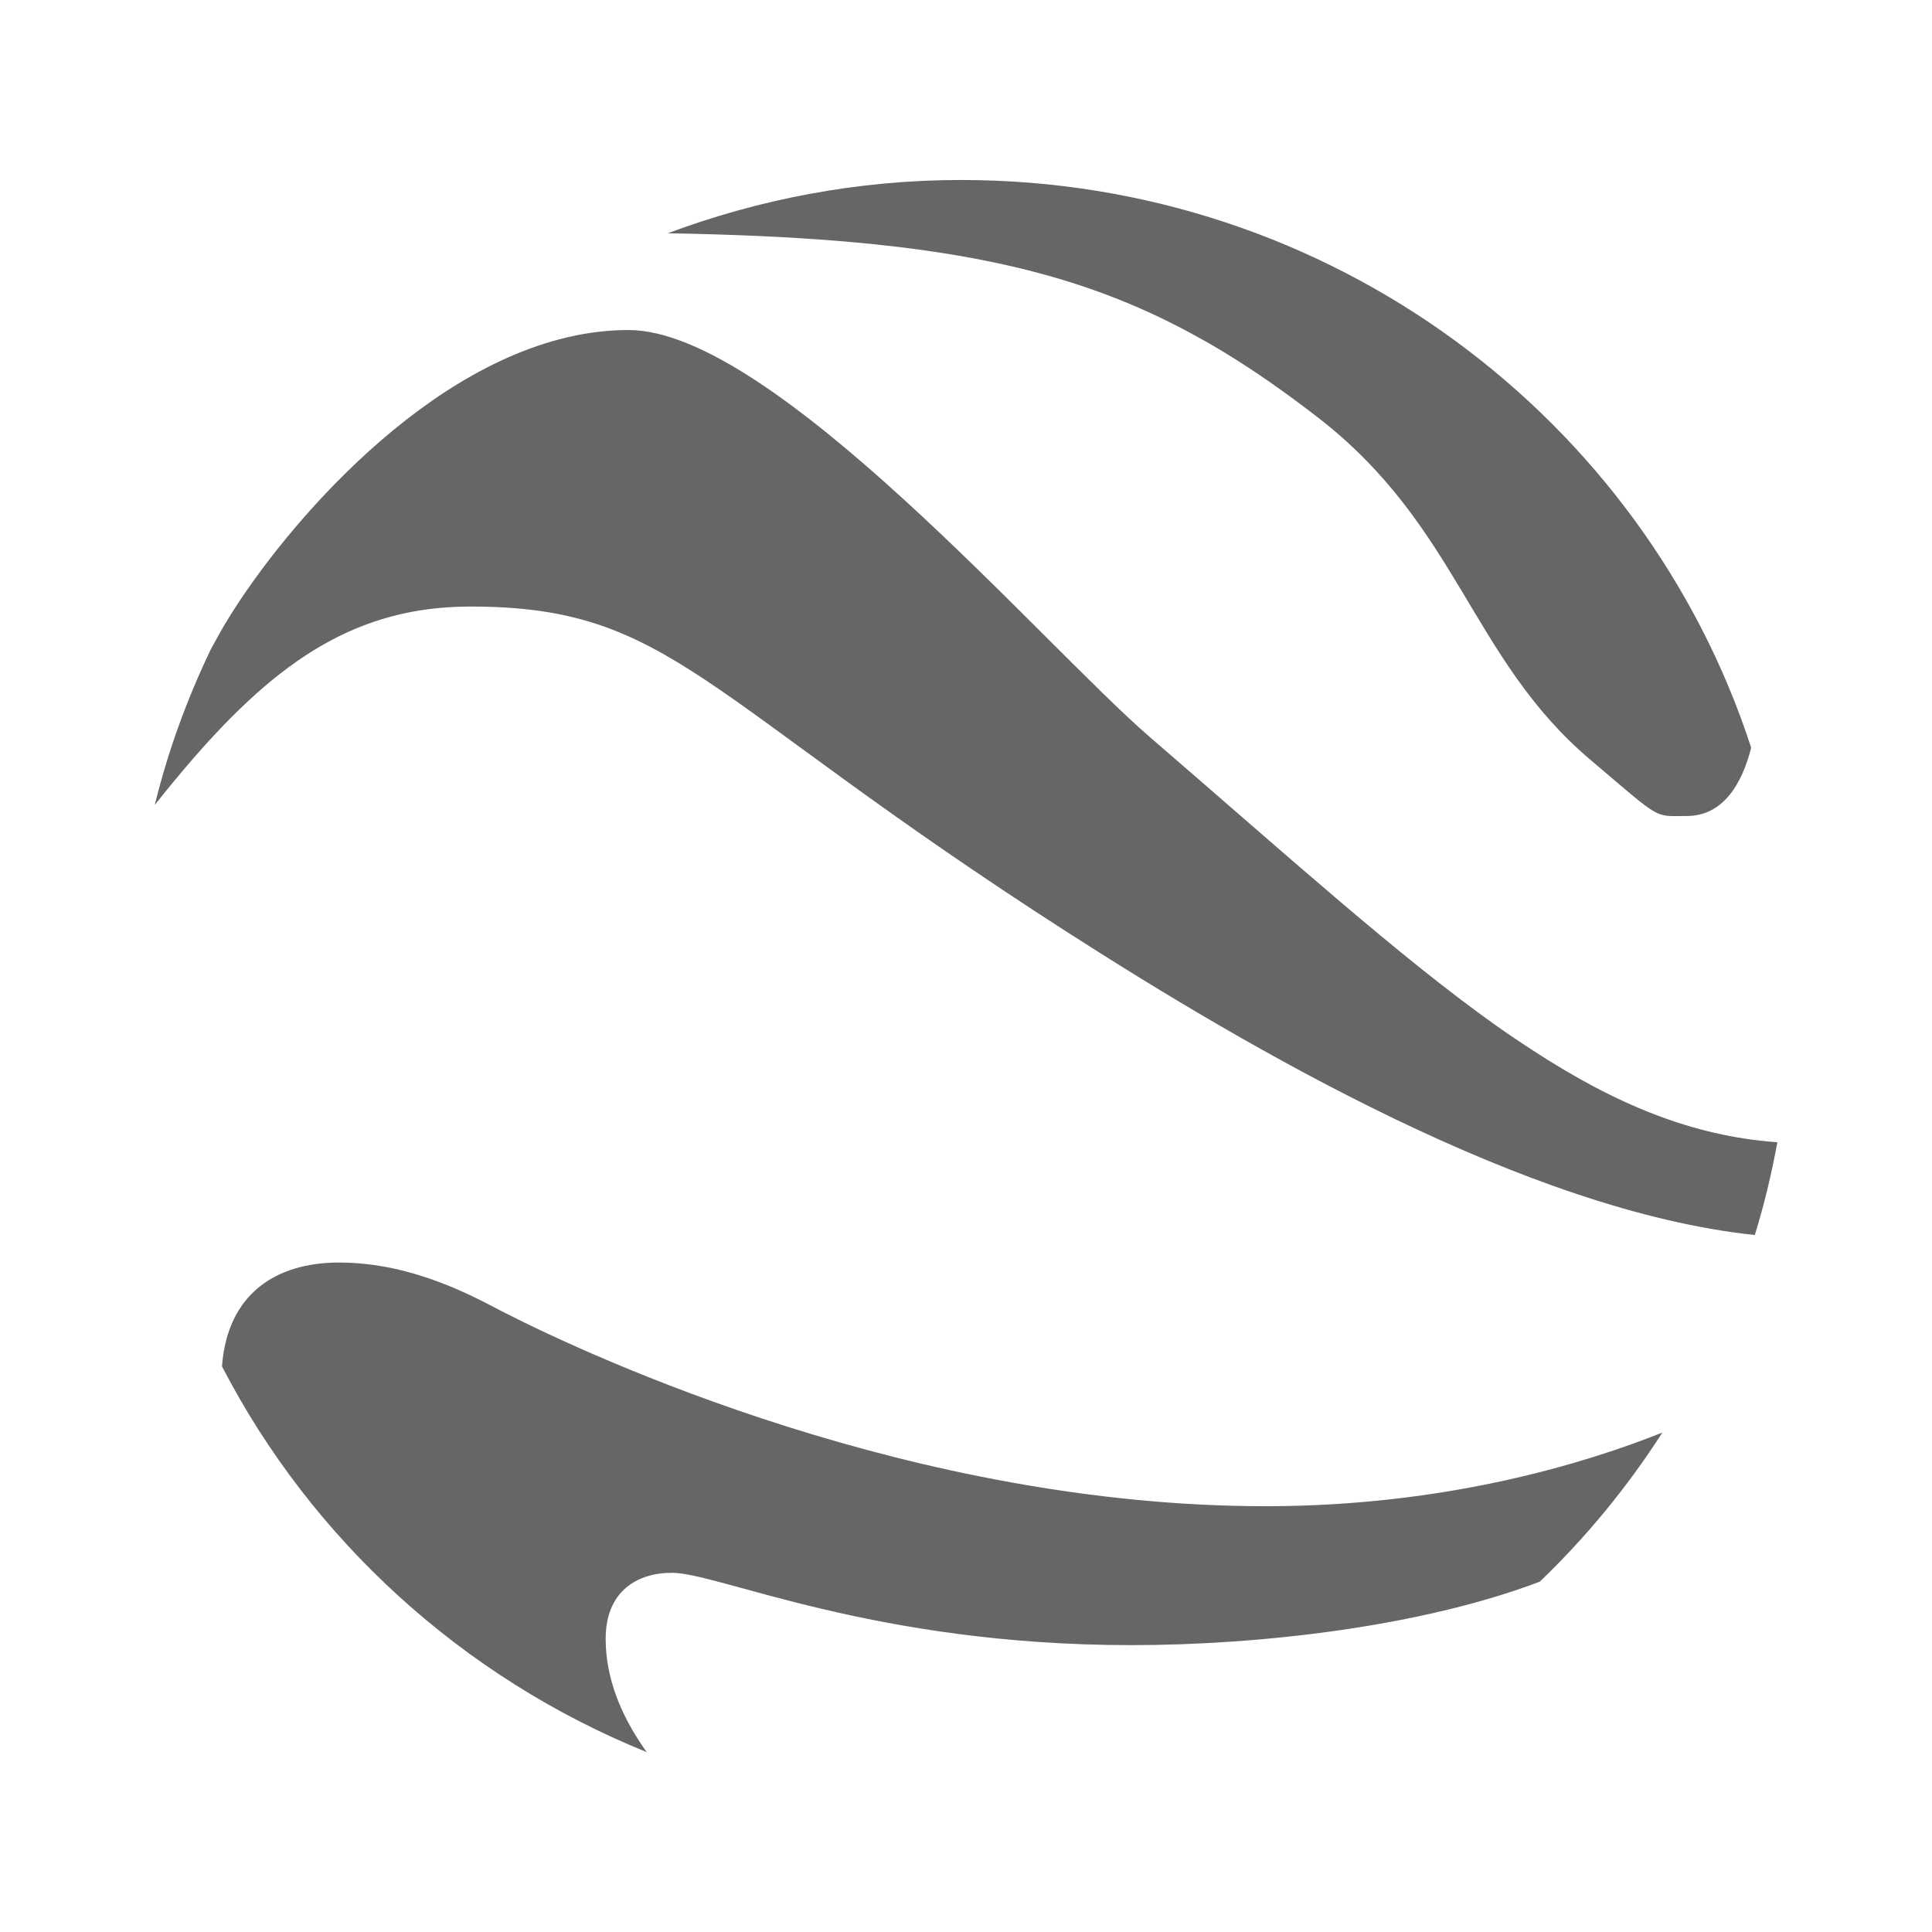 <?xml version="1.0" encoding="UTF-8" standalone="no"?>
<!-- Created with Inkscape (http://www.inkscape.org/) -->

<svg
   xmlns:dc="http://purl.org/dc/elements/1.1/"
   xmlns:cc="http://creativecommons.org/ns#"
   xmlns:rdf="http://www.w3.org/1999/02/22-rdf-syntax-ns#"
   xmlns:svg="http://www.w3.org/2000/svg"
   xmlns="http://www.w3.org/2000/svg"
   xmlns:inkscape="http://www.inkscape.org/namespaces/inkscape"
   version="1.1"
   width="100%"
   height="100%"
   viewBox="0 0 512 512"
   id="svg2">
  <defs
     id="defs4">
    <clipPath
       id="0">
      <path
         d="M 26,0 C 11.603,0 0,11.603 0,26 v 460 c 0,14.397 11.603,26 26,26 h 460 c 14.397,0 26,-11.603 26,-26 V 26 C 512,11.603 500.397,0 486,0 H 26"
         inkscape:connector-curvature="0"
         id="path7" />
    </clipPath>
  </defs>
  <path
     d="M 26,0 C 11.603,0 0,11.603 0,26 v 460 c 0,14.397 11.603,26 26,26 h 460 c 14.397,0 26,-11.603 26,-26 V 26 C 512,11.603 500.397,0 486,0 H 26"
     inkscape:connector-curvature="0"
     id="path9"
     style="fill:none" />
  <g
     clip-path="url(#0)"
     id="g57"
     style="opacity:0.0;color:#000000;fill-rule:evenodd">
    <path
       d="m 254.74,47.698 c -27.414,0 -53.57,5.079 -77.78,14.12 l 353.55,353.55 c 24.21,-9.04 50.37,-14.12 77.78,-14.12 z"
       inkscape:connector-curvature="0"
       id="path59" />
    <path
       d="m 176.96,61.813 c 66.63,1.151 104.24,7.964 138.36,26.348 l 353.55,353.55 c -34.11,-18.384 -71.72,-25.2 -138.36,-26.348 z"
       inkscape:connector-curvature="0"
       id="path61" />
    <path
       d="m 315.32,88.16 c 2.843,1.532 5.675,3.126 8.483,4.822 l 353.55,353.55 c -2.809,-1.696 -5.64,-3.291 -8.483,-4.822 z"
       inkscape:connector-curvature="0"
       id="path63" />
    <path
       d="m 323.8,92.98 c 8.426,5.088 16.805,10.957 25.449,17.643 l 353.55,353.55 c -8.645,-6.686 -17.02,-12.555 -25.449,-17.643 z"
       inkscape:connector-curvature="0"
       id="path65" />
    <path
       d="m 349.25,110.63 c 4.404,3.406 8.333,6.9 11.889,10.457 l 353.55,353.55 c -3.557,-3.557 -7.486,-7.05 -11.889,-10.457 z"
       inkscape:connector-curvature="0"
       id="path67" />
    <path
       d="m 361.14,121.08 c 24.64,24.64 31.428,52.31 54.605,75.05 l 353.55,353.55 C 746.115,526.939 739.33,499.27 714.69,474.63 z"
       inkscape:connector-curvature="0"
       id="path69" />
    <path
       d="m 415.74,196.14 c 1.788,1.754 3.673,3.478 5.671,5.17 l 353.55,353.55 c -1.998,-1.692 -3.883,-3.416 -5.671,-5.17 z"
       inkscape:connector-curvature="0"
       id="path71" />
    <path
       d="m 421.42,201.31 c 19.262,16.314 16.659,14.939 25.568,14.939 l 353.55,353.55 c -8.909,0 -6.306,1.375 -25.568,-14.939 z"
       inkscape:connector-curvature="0"
       id="path73" />
    <path
       d="m 446.98,216.25 c 9.75,0 14.715,-8.676 17.09,-18.11 l 353.55,353.55 c -2.37,9.438 -7.335,18.11 -17.09,18.11 z"
       inkscape:connector-curvature="0"
       id="path75" />
    <path
       d="m 464.07,198.13 c -10.63,-32.676 -28.926,-61.985 -52.804,-85.86 l 353.55,353.55 c 23.878,23.878 42.17,53.19 52.804,85.86 z"
       inkscape:connector-curvature="0"
       id="path77" />
    <path
       d="M 411.26,112.27 C 371.407,72.417 316,47.69 254.74,47.69 l 353.55,353.55 c 61.26,0 116.67,24.724 156.52,64.58 z"
       inkscape:connector-curvature="0"
       id="path79" />
    <path
       d="m 166.57,87.45 c -4.659,0 -9.302,0.495 -13.859,1.411 l 353.55,353.55 c 4.557,-0.917 9.2,-1.411 13.859,-1.411 z"
       inkscape:connector-curvature="0"
       id="path81" />
    <path
       d="m 152.71,88.86 c -1.519,0.306 -3.036,0.662 -4.54,1.059 l 353.55,353.55 c 1.504,-0.397 3.02,-0.753 4.54,-1.059 z"
       inkscape:connector-curvature="0"
       id="path83" />
    <path
       d="M 148.17,89.92 C 106.04,101.03 70,146.782 58.2,167.786 l 353.55,353.55 c 11.796,-21 47.841,-66.755 89.97,-77.866 z"
       inkscape:connector-curvature="0"
       id="path85" />
    <path
       d="m 58.2,167.78 c -0.749,1.336 -1.6,2.906 -2.389,4.353 l 353.55,353.55 c 0.789,-1.447 1.64,-3.02 2.389,-4.353 z"
       inkscape:connector-curvature="0"
       id="path87" />
    <path
       d="M 55.815,172.14 C 49.554,185.23 44.512,198.947 41,213.31 l 353.55,353.55 c 3.513,-14.362 8.554,-28.08 14.815,-41.17 z"
       inkscape:connector-curvature="0"
       id="path89" />
    <path
       d="m 41,213.31 c 3.373,-4.248 6.655,-8.234 9.916,-11.997 l 353.55,353.55 c -3.261,3.763 -6.543,7.749 -9.916,11.997 z"
       inkscape:connector-curvature="0"
       id="path91" />
    <path
       d="m 50.916,201.31 c 22.827,-26.327 43.716,-40.58 73.72,-40.58 l 353.55,353.55 c -30,0 -50.89,14.252 -73.72,40.58 z"
       inkscape:connector-curvature="0"
       id="path93" />
    <path
       d="m 124.63,160.73 c 53.53,0 60.34,23.482 158.43,86.45 L 636.61,600.73 C 538.52,537.764 531.71,514.28 478.18,514.28 z"
       inkscape:connector-curvature="0"
       id="path95" />
    <path
       d="m 283.06,247.18 c 48.28,30.992 121.53,73.73 181.96,80.1 l 353.55,353.55 c -60.43,-6.372 -133.69,-49.11 -181.96,-80.1 z"
       inkscape:connector-curvature="0"
       id="path97" />
    <path
       d="m 465.03,327.28 c 2.478,-8 4.443,-16.22 5.975,-24.583 l 353.55,353.55 c -1.532,8.364 -3.496,16.583 -5.975,24.583 z"
       inkscape:connector-curvature="0"
       id="path99" />
    <path
       d="m 471,302.7 c -22.608,-1.607 -42.973,-10.09 -64.993,-24.466 l 353.55,353.55 c 22.02,14.374 42.39,22.859 64.993,24.466 z"
       inkscape:connector-curvature="0"
       id="path101" />
    <path
       d="m 406.01,278.23 c -3.146,-2.054 -6.334,-4.176 -9.559,-6.469 l 353.55,353.55 c 3.225,2.293 6.413,4.416 9.559,6.469 z"
       inkscape:connector-curvature="0"
       id="path103" />
    <path
       d="m 396.45,271.76 c -25.794,-18.346 -54.46,-44.28 -91.76,-76.45 l 353.55,353.55 c 37.3,32.18 65.964,58.11 91.76,76.45 z"
       inkscape:connector-curvature="0"
       id="path105" />
    <path
       d="M 304.69,195.31 C 276.292,170.814 204.87,87.45 166.58,87.45 L 520.13,441 c 38.29,0 109.71,83.36 138.11,107.86 z"
       inkscape:connector-curvature="0"
       id="path107" />
    <path
       d="m 89.87,334.57 c -16.973,0 -29.639,8.469 -31.06,27.523 l 353.55,353.55 c 1.426,-19.05 14.09,-27.523 31.06,-27.523 z"
       inkscape:connector-curvature="0"
       id="path109" />
    <path
       d="m 58.809,362.09 c 10.295,19.897 23.616,38.01 39.37,53.767 l 353.55,353.55 c -15.753,-15.753 -29.07,-33.87 -39.37,-53.767 z"
       inkscape:connector-curvature="0"
       id="path111" />
    <path
       d="m 98.18,415.86 c 20.658,20.658 45.497,37.25 73.18,48.45 l 353.55,353.55 c -27.68,-11.201 -52.52,-27.791 -73.18,-48.45 z"
       inkscape:connector-curvature="0"
       id="path113" />
    <path
       d="m 171.35,464.31 c -0.647,-0.89 -1.26,-1.829 -1.911,-2.824 l 353.55,353.55 c 0.651,0.995 1.265,1.933 1.911,2.824 z"
       inkscape:connector-curvature="0"
       id="path115" />
    <path
       d="m 169.44,461.49 c -4.557,-6.956 -8.961,-16.363 -8.961,-27.17 l 353.55,353.55 c 0,10.808 4.405,20.22 8.961,27.17 z"
       inkscape:connector-curvature="0"
       id="path117" />
    <path
       d="m 160.48,434.31 c 0,-12.573 8.261,-17.525 17.563,-17.525 l 353.55,353.55 c -9.302,0 -17.563,4.953 -17.563,17.525 z"
       inkscape:connector-curvature="0"
       id="path119" />
    <path
       d="m 178.05,416.79 c 12.385,0 53.29,19.17 121.75,19.17 l 353.55,353.55 c -68.46,0 -109.37,-19.17 -121.75,-19.17 z"
       inkscape:connector-curvature="0"
       id="path121" />
    <path
       d="m 299.8,435.96 c 34.24,0 76.953,-4.938 108.24,-16.82 l 353.55,353.55 c -31.29,11.882 -74,16.82 -108.24,16.82 z"
       inkscape:connector-curvature="0"
       id="path123" />
    <path
       d="m 408.04,419.14 c 12.357,-11.845 23.23,-25.11 32.498,-39.521 l 353.55,353.55 c -9.267,14.412 -20.14,27.676 -32.498,39.521 z"
       inkscape:connector-curvature="0"
       id="path125" />
    <path
       d="m 440.54,379.62 c -19.999,7.982 -56.981,19.525 -105.13,19.525 l 353.55,353.55 c 48.15,0 85.13,-11.544 105.13,-19.525 z"
       inkscape:connector-curvature="0"
       id="path127" />
    <path
       d="m 335.41,399.15 c -93.04,0 -177.88,-39.09 -202.39,-51.637 l 353.55,353.55 c 24.509,12.542 109.35,51.637 202.39,51.637 z"
       inkscape:connector-curvature="0"
       id="path129" />
    <path
       d="m 133.02,347.51 c -6.502,-3.326 -23.17,-12.938 -43.13,-12.938 l 353.55,353.55 c 19.962,0 36.63,9.612 43.13,12.938 z"
       inkscape:connector-curvature="0"
       id="path131" />
  </g>
  <path
     d="m 254.74,47.698 c -27.414,0 -53.57,5.079 -77.78,14.12 66.63,1.151 104.24,7.964 138.36,26.348 2.843,1.532 5.675,3.126 8.483,4.822 8.426,5.088 16.805,10.957 25.449,17.643 37.26,28.825 40.518,63.89 72.17,90.68 19.262,16.314 16.659,14.939 25.568,14.939 9.75,0 14.715,-8.676 17.09,-18.11 C 435.707,110.93 352.73,47.7 254.76,47.7 m -88.17,39.758 c -4.659,0 -9.302,0.495 -13.859,1.411 -1.519,0.306 -3.036,0.662 -4.54,1.059 -42.13,11.11 -78.17,56.862 -89.97,77.866 -0.749,1.336 -1.6,2.906 -2.389,4.353 -6.261,13.09 -11.303,26.807 -14.815,41.17 3.373,-4.248 6.655,-8.234 9.916,-11.997 22.827,-26.327 43.716,-40.58 73.72,-40.58 53.53,0 60.34,23.482 158.43,86.45 48.28,30.992 121.53,73.73 181.96,80.1 2.478,-8 4.443,-16.22 5.975,-24.583 -22.608,-1.607 -42.973,-10.09 -64.993,-24.466 -3.146,-2.054 -6.334,-4.176 -9.559,-6.469 -25.794,-18.346 -54.46,-44.28 -91.76,-76.45 -28.398,-24.496 -99.82,-107.86 -138.11,-107.86 m -76.71,247.12 c -16.973,0 -29.639,8.469 -31.06,27.523 23.796,45.99 63.759,82.47 112.55,102.22 -0.647,-0.89 -1.26,-1.829 -1.911,-2.824 -4.557,-6.956 -8.961,-16.363 -8.961,-27.17 0,-12.573 8.261,-17.525 17.563,-17.525 12.385,0 53.29,19.17 121.75,19.17 34.24,0 76.953,-4.938 108.24,-16.82 12.357,-11.845 23.23,-25.11 32.498,-39.521 -19.999,7.982 -56.981,19.525 -105.13,19.525 -93.04,0 -177.88,-39.09 -202.39,-51.637 -6.502,-3.326 -23.17,-12.938 -43.13,-12.938"
     inkscape:connector-curvature="0"
     id="path133"
     style="color:#000000;fill:#666666;fill-rule:evenodd" />
</svg>
